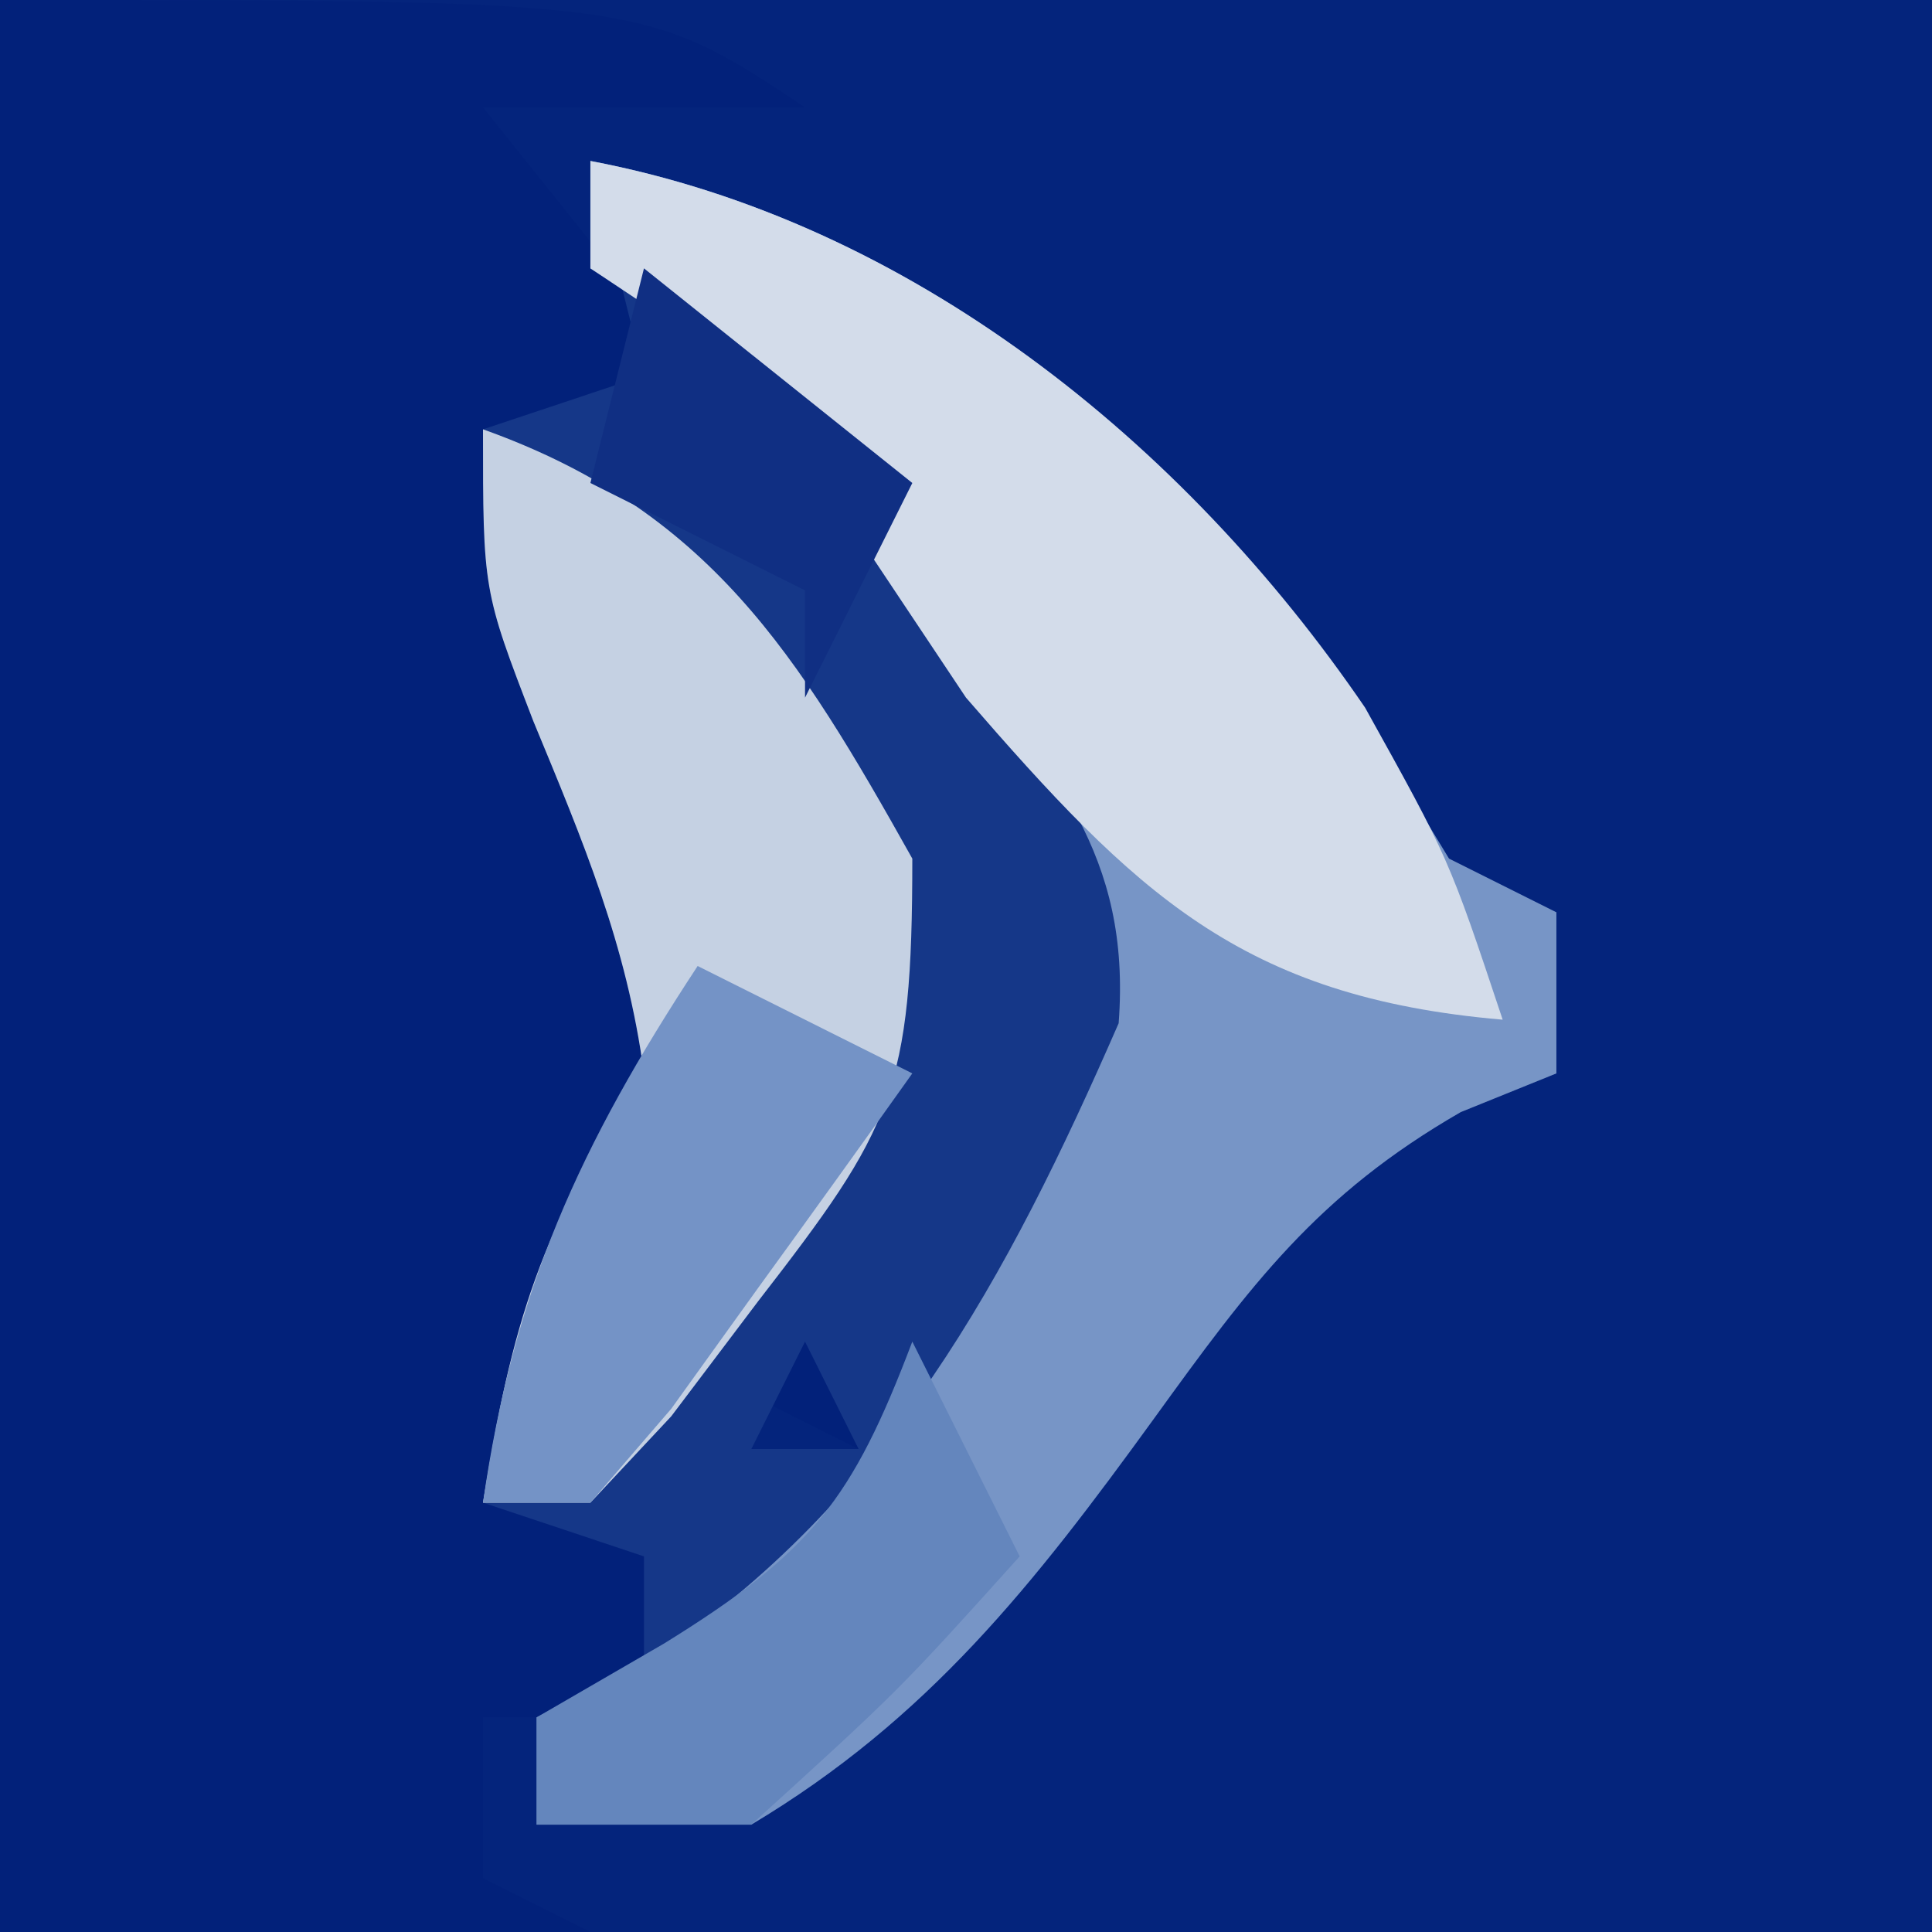 <svg xmlns="http://www.w3.org/2000/svg" version="1.1" width="70px" height="70px" viewBox="0 0 70 70"><g id="surface1"><path d="M 0 0 C 23.102 0 46.199 0 70 0 C 70 23.102 70 46.199 70 70 C 46.898 70 23.801 70 0 70 C 0 46.898 0 23.801 0 0 Z M 0 0 " style=" stroke:none;fill-rule:nonzero;fill:rgb(1.569%,14.118%,48.627%);fill-opacity:1;"/><path d="M 0 0 C 23.332 0 23.332 0 29.168 3.891 C 25.316 3.891 21.465 3.891 17.5 3.891 C 20.066 7.098 22.633 10.305 25.277 13.609 C 22.711 14.254 20.145 14.895 17.5 15.555 C 17.898 16.59 18.297 17.621 18.707 18.684 C 19.23 20.059 19.754 21.434 20.297 22.848 C 20.812 24.199 21.332 25.555 21.867 26.949 C 22.594 29.008 22.594 29.008 23.332 31.109 C 23.793 32.395 24.254 33.68 24.73 35 C 25.457 40.172 24.004 42.621 21.512 47.152 C 20.77 48.527 20.031 49.898 19.27 51.316 C 18.688 52.348 18.102 53.379 17.5 54.445 C 20.066 55.086 22.633 55.727 25.277 56.391 C 24.637 58.312 23.996 60.238 23.332 62.223 C 21.41 62.223 19.484 62.223 17.5 62.223 C 17.5 64.148 17.5 66.07 17.5 68.055 C 18.785 68.695 20.066 69.34 21.391 70 C 14.332 70 7.273 70 0 70 C 0 46.898 0 23.801 0 0 Z M 29.168 48.609 C 29.809 49.895 30.449 51.18 31.109 52.5 C 29.828 51.859 28.543 51.215 27.223 50.555 C 27.863 49.914 28.504 49.273 29.168 48.609 Z M 29.168 48.609 " style=" stroke:none;fill-rule:nonzero;fill:rgb(0.784%,12.941%,47.843%);fill-opacity:1;"/><path d="M 21.391 5.832 C 31.828 7.812 40.777 14.441 47.32 22.742 C 49.094 25.5 50.801 28.305 52.5 31.109 C 53.785 31.754 55.066 32.395 56.391 33.055 C 56.391 34.98 56.391 36.906 56.391 38.891 C 55.246 39.352 54.102 39.816 52.926 40.293 C 47.723 43.289 45.309 46.559 41.805 51.406 C 37.461 57.398 33.629 62.281 27.223 66.109 C 24.656 66.109 22.09 66.109 19.445 66.109 C 19.445 64.828 19.445 63.543 19.445 62.223 C 20.727 62.223 22.012 62.223 23.332 62.223 C 23.332 60.297 23.332 58.371 23.332 56.391 C 21.41 55.746 19.484 55.105 17.5 54.445 C 18.562 47.883 19.551 44.562 23.332 38.891 C 22.711 34.227 21.125 30.48 19.324 26.129 C 17.5 21.391 17.5 21.391 17.5 15.555 C 19.426 14.914 21.352 14.273 23.332 13.609 C 22.691 11.043 22.051 8.477 21.391 5.832 Z M 29.168 48.609 C 28.523 49.895 27.883 51.18 27.223 52.5 C 28.504 52.5 29.789 52.5 31.109 52.5 C 30.469 51.215 29.828 49.934 29.168 48.609 Z M 29.168 48.609 " style=" stroke:none;fill-rule:nonzero;fill:rgb(8.235%,21.569%,53.333%);fill-opacity:1;"/><path d="M 21.391 5.832 C 31.828 7.812 40.777 14.441 47.32 22.742 C 49.094 25.5 50.801 28.305 52.5 31.109 C 53.785 31.754 55.066 32.395 56.391 33.055 C 56.391 34.98 56.391 36.906 56.391 38.891 C 55.246 39.352 54.102 39.816 52.926 40.293 C 47.723 43.289 45.309 46.559 41.805 51.406 C 37.461 57.398 33.629 62.281 27.223 66.109 C 24.656 66.109 22.09 66.109 19.445 66.109 C 19.445 64.828 19.445 63.543 19.445 62.223 C 20.848 61.5 22.25 60.777 23.699 60.035 C 32.168 54.387 36.508 46.293 40.531 37.074 C 40.996 30.914 38.102 27.977 34.516 23.09 C 33.301 21.402 32.086 19.711 30.836 17.973 C 27.262 13.234 27.262 13.234 21.391 9.723 C 21.391 8.438 21.391 7.156 21.391 5.832 Z M 21.391 5.832 " style=" stroke:none;fill-rule:nonzero;fill:rgb(46.667%,58.431%,77.647%);fill-opacity:1;"/><path d="M 17.5 15.555 C 25.695 18.484 28.895 23.684 33.055 31.109 C 33.055 39.504 32.348 40.848 27.465 47.152 C 26.426 48.527 25.391 49.898 24.32 51.316 C 23.352 52.348 22.387 53.379 21.391 54.445 C 20.105 54.445 18.82 54.445 17.5 54.445 C 18.562 47.883 19.551 44.562 23.332 38.891 C 22.711 34.227 21.125 30.48 19.324 26.129 C 17.5 21.391 17.5 21.391 17.5 15.555 Z M 17.5 15.555 " style=" stroke:none;fill-rule:nonzero;fill:rgb(77.255%,81.961%,89.02%);fill-opacity:1;"/><path d="M 21.391 5.832 C 32.961 8.027 42.883 16 49.461 25.641 C 52.5 31.109 52.5 31.109 54.445 36.945 C 44.961 36.133 41.129 32.348 35 25.277 C 32.406 21.391 29.816 17.5 27.223 13.609 C 25.297 12.328 23.371 11.043 21.391 9.723 C 21.391 8.438 21.391 7.156 21.391 5.832 Z M 21.391 5.832 " style=" stroke:none;fill-rule:nonzero;fill:rgb(82.745%,86.275%,91.765%);fill-opacity:1;"/><path d="M 25.277 35 C 27.844 36.285 30.41 37.566 33.055 38.891 C 31.207 41.492 29.34 44.082 27.465 46.668 C 26.426 48.109 25.391 49.555 24.32 51.043 C 23.352 52.164 22.387 53.289 21.391 54.445 C 20.105 54.445 18.82 54.445 17.5 54.445 C 18.598 46.746 21.016 41.484 25.277 35 Z M 25.277 35 " style=" stroke:none;fill-rule:nonzero;fill:rgb(45.49%,57.647%,77.647%);fill-opacity:1;"/><path d="M 33.055 48.609 C 34.34 51.18 35.621 53.746 36.945 56.391 C 32.57 61.25 32.57 61.25 27.223 66.109 C 24.656 66.109 22.09 66.109 19.445 66.109 C 19.445 64.828 19.445 63.543 19.445 62.223 C 20.969 61.34 22.492 60.457 24.062 59.547 C 29.406 56.238 30.875 54.355 33.055 48.609 Z M 33.055 48.609 " style=" stroke:none;fill-rule:nonzero;fill:rgb(39.216%,52.549%,74.118%);fill-opacity:1;"/><path d="M 23.332 9.723 C 26.543 12.289 29.75 14.855 33.055 17.5 C 31.773 20.066 30.488 22.633 29.168 25.277 C 29.168 23.996 29.168 22.711 29.168 21.391 C 26.602 20.105 24.035 18.82 21.391 17.5 C 22.031 14.934 22.672 12.367 23.332 9.723 Z M 23.332 9.723 " style=" stroke:none;fill-rule:nonzero;fill:rgb(6.275%,18.431%,51.373%);fill-opacity:1;"/></g></svg>